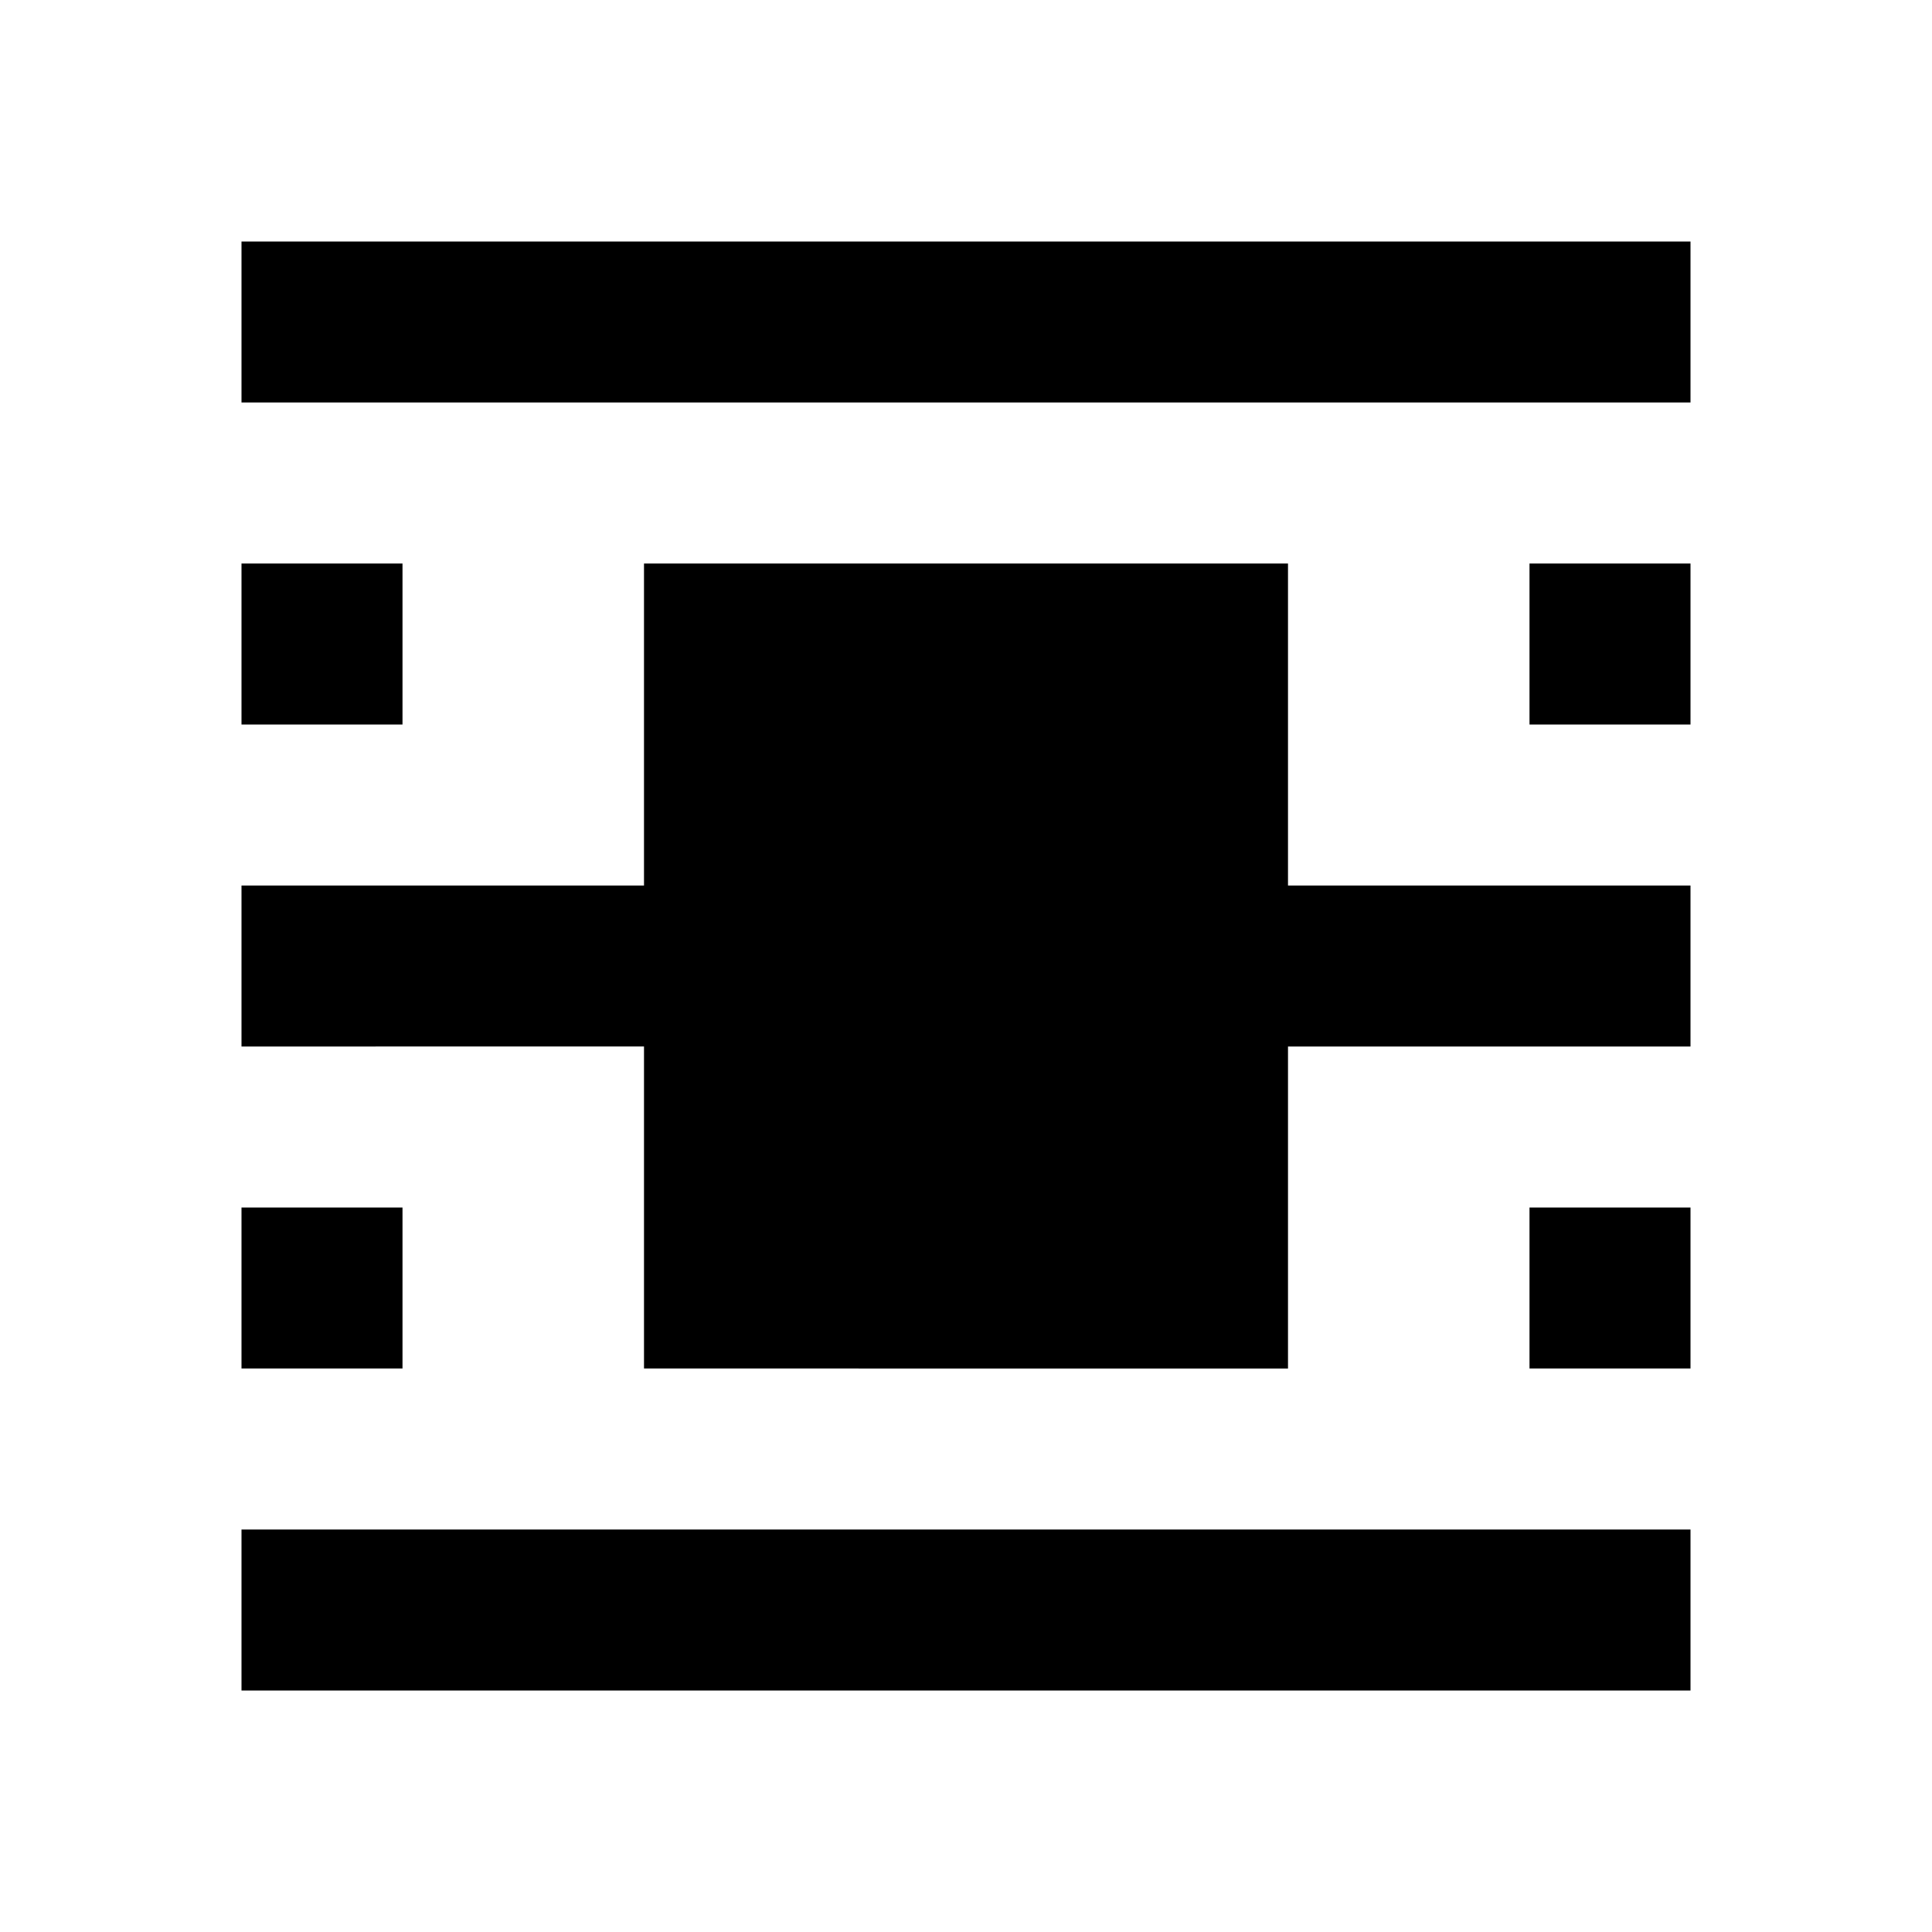 <svg xmlns="http://www.w3.org/2000/svg" height="24" viewBox="0 -960 960 960" width="24"><path d="M120-120v-80h720v80H120Zm0-640v-80h720v80H120Zm0 160v-80h80v80h-80Zm640 0v-80h80v80h-80ZM120-280v-80h80v80h-80Zm640 0v-80h80v80h-80Zm-440 0v-160H120v-80h200v-160h320v160h200v80H640v160H320Z"/></svg>